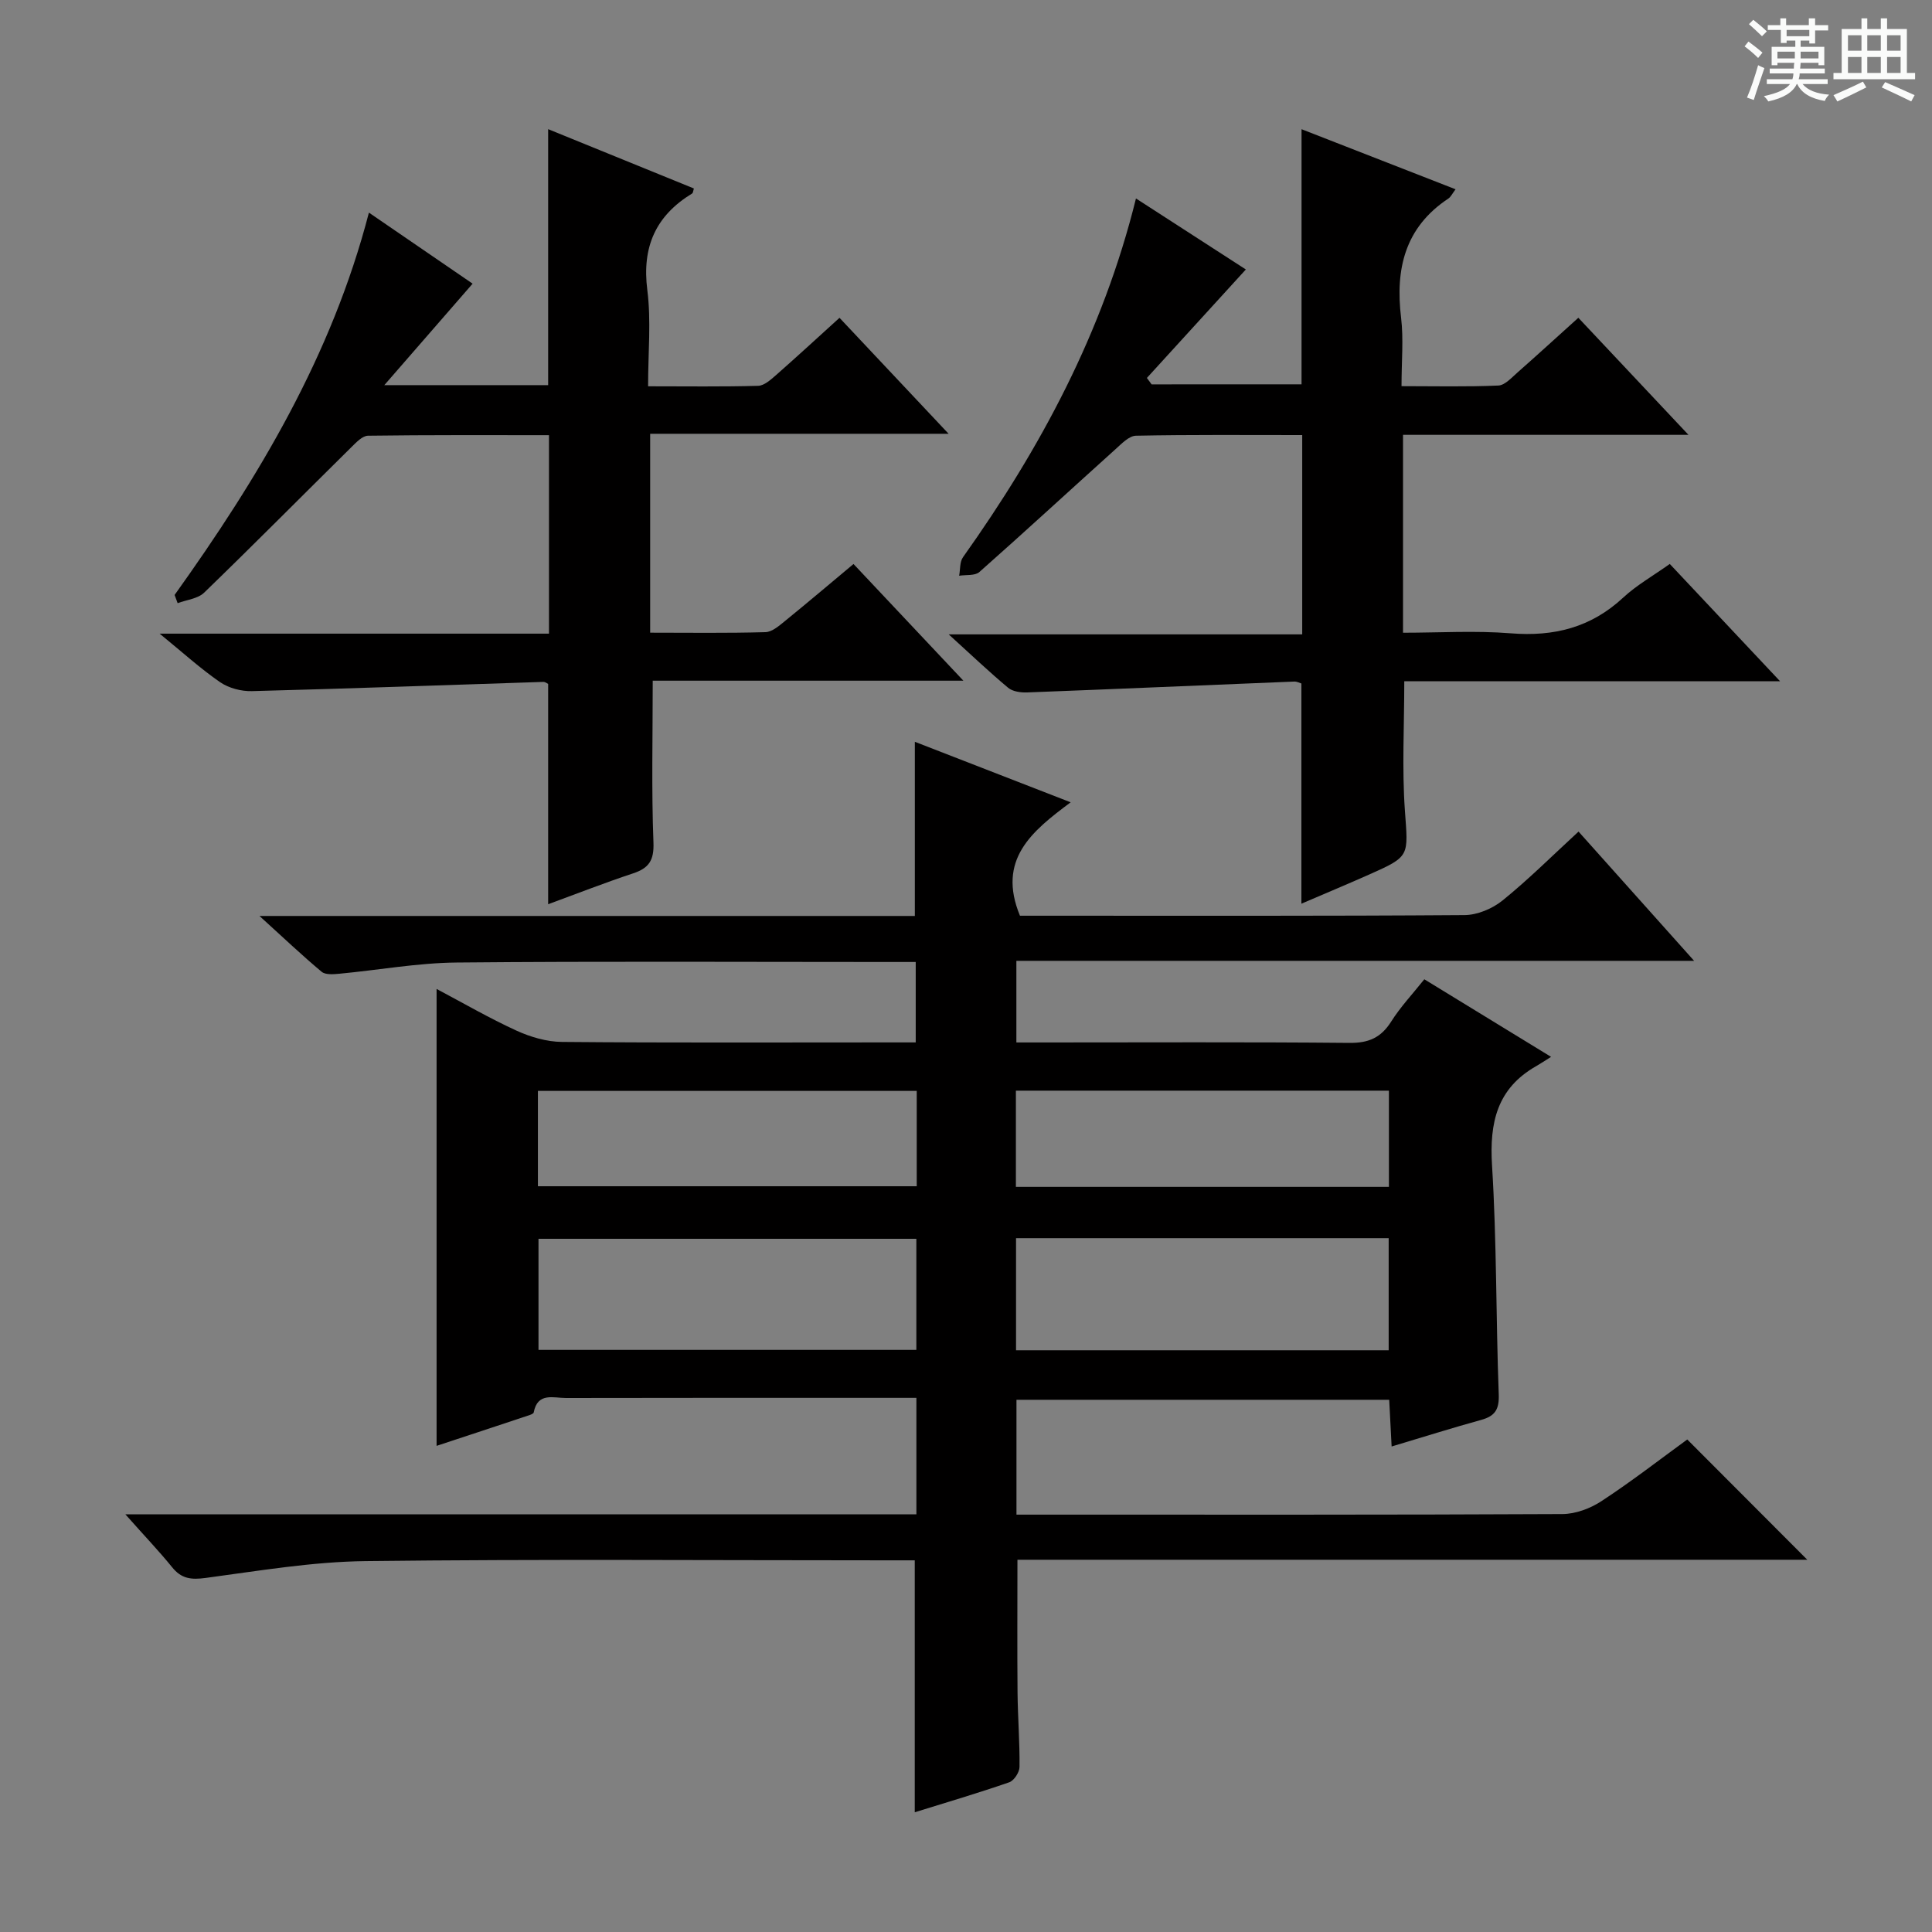 <svg enable-background="new 0 0 400 400" viewBox="0 0 400 400" xmlns="http://www.w3.org/2000/svg"><rect x="0" y="0" width="400" height="400" fill="#808080" stroke="none"/><path d="m361.2 9.6.8-1c.9.7 1.9 1.4 2.9 2.3l-.9 1.1c-1-1-2-1.8-2.8-2.4zm.5 10.6c.9-2.1 1.6-4.3 2.3-6.7.4.2.8.4 1.3.6-.7 2.1-1.5 4.3-2.2 6.6zm.4-15.2.9-.9c1 .8 2 1.6 2.8 2.4l-1 1c-.9-.9-1.8-1.7-2.7-2.5zm12.5-1.2h1.2v1.4h2.7v1.1h-2.7v2.7h-1.2v-.6h-1.8v1.3h4.9v3.8h-1.2v-.5h-3.7c0 .4-.1.9-.1 1.2h5.1v1h-5.2c0 .5-.1.9-.2 1.2h6v1h-5.2c1.1 1.3 2.9 2 5.5 2.2-.4.4-.7.8-.9 1.3-2.9-.5-4.8-1.6-5.7-3.5h-.1c-.8 1.7-2.7 2.9-5.9 3.6-.2-.4-.6-.8-.9-1.1 2.8-.6 4.6-1.4 5.4-2.5h-4.8v-1h5.3c.1-.3.2-.7.2-1.2h-4.9v-1h5c0-.4 0-.8.1-1.2h-3.5v.5h-1.2v-3.8h4.9v-1.3h-1.8v.5h-1.2v-2.7h-2.7v-1h2.6v-1.4h1.2v1.4h4.7v-1.4zm-6.6 8.3h3.6c0-.4 0-.9 0-1.4h-3.6zm1.9-4.6h4.7v-1.3h-4.7zm6.6 3.2h-3.7v1.4h3.7z" fill="#fafbfa"/><path d="m385.3 3.8h1.3v2.2h2.8v-2.2h1.3v2.2h4.1v9.1h1.7v1.3h-16.9v-1.3h1.7v-9.1h4.1v-2.2zm.4 13.1.7 1.2c-1.8.9-3.8 1.9-6 2.9-.2-.4-.5-.8-.8-1.3 2.3-1 4.3-1.9 6.1-2.8zm-3.1-6.4h2.8v-3.2h-2.8zm0 4.6h2.8v-3.3h-2.8zm4-4.6h2.8v-3.2h-2.8zm0 4.6h2.8v-3.3h-2.8zm3.7 1.9c2.1.9 4.1 1.8 6.1 2.7l-.7 1.3c-2.2-1.1-4.2-2-6.1-2.9zm3.2-9.7h-2.8v3.2h2.8zm-2.8 7.8h2.8v-3.3h-2.8z" fill="#fafbfa"/><g fill="#010000"><path d="m25.96 313.53h163.77c0-8.24 0-15.85 0-24.12-2.16 0-4.11 0-6.06 0-22.17 0-44.33-.02-66.5.03-2.56.01-5.87-1.24-6.67 2.99-.06.3-.79.53-1.25.68-6.26 2.09-12.54 4.15-18.86 6.24 0-31.64 0-62.73 0-94.6 5.55 2.94 10.92 6.06 16.54 8.63 2.91 1.33 6.26 2.31 9.42 2.34 22.5.2 45 .1 67.5.1h5.74c0-5.66 0-10.87 0-16.65-1.98 0-3.77 0-5.55 0-29.83 0-59.67-.17-89.5.11-8.09.08-16.17 1.56-24.27 2.32-1.22.11-2.87.26-3.67-.4-4.02-3.35-7.81-6.96-12.88-11.56h135.69c0-12.22 0-23.79 0-36.06 10.49 4.07 20.91 8.12 32.26 12.53-8.05 5.99-15.29 11.85-10.5 23.48h4.55c29.17 0 58.33.08 87.5-.13 2.66-.02 5.77-1.33 7.87-3.03 5.39-4.36 10.32-9.29 15.73-14.26 7.93 8.87 15.54 17.38 23.93 26.76-47.33 0-93.64 0-140.32 0v16.9h5.47c21.17 0 42.33-.11 63.5.09 3.95.04 6.51-1.07 8.62-4.4 1.93-3.06 4.45-5.73 6.87-8.77 8.61 5.27 16.94 10.37 26.24 16.06-1.35.85-2.19 1.41-3.06 1.91-8.13 4.62-9.71 11.7-9.16 20.58.98 15.77.8 31.61 1.39 47.41.11 3.1-.77 4.47-3.62 5.26-6.05 1.67-12.04 3.56-18.56 5.51-.18-3.43-.33-6.35-.5-9.67-25.67 0-51.24 0-77.17 0v23.78h5.51c35.83 0 71.67.06 107.5-.12 2.74-.01 5.81-1.16 8.13-2.69 6.24-4.09 12.15-8.68 17.74-12.75 8.41 8.43 16.58 16.62 24.85 24.9-54.21 0-108.88 0-163.53 0 0 9.57-.06 18.51.02 27.44.05 5.15.47 10.31.41 15.46-.01 1.1-1.13 2.82-2.12 3.17-6.4 2.22-12.9 4.14-19.57 6.21 0-17.46 0-34.49 0-52.16-1.82 0-3.76 0-5.7 0-36 0-72-.27-108 .16-11.07.13-22.13 2.02-33.14 3.49-2.99.4-5 .17-6.93-2.24-2.7-3.33-5.69-6.45-9.66-10.93zm163.76-57.05c-26.43 0-52.42 0-78.23 0v23h78.23c0-7.77 0-15.2 0-23zm97.79 23.08c0-7.9 0-15.45 0-23.21-25.85 0-51.39 0-77.15 0v23.21zm-97.71-53.7c-26.47 0-52.47 0-78.43 0v19.74h78.43c0-6.7 0-13.01 0-19.74zm97.76-.05c-26.08 0-51.64 0-77.23 0v19.92h77.23c0-6.69 0-13.12 0-19.92z"/><path d="m269.47 79.57c0-17.59 0-34.87 0-52.82 10.55 4.11 21.08 8.22 31.89 12.44-.7.92-.99 1.59-1.51 1.93-8.99 5.97-10.99 14.56-9.77 24.67.53 4.42.09 8.95.09 14.16 6.88 0 13.47.16 20.04-.13 1.37-.06 2.76-1.64 3.97-2.7 4.12-3.63 8.17-7.34 12.6-11.33 7.36 7.82 14.68 15.61 22.8 24.24-20.35 0-39.57 0-59.1 0v40.97c7.45 0 14.92-.47 22.3.12 8.94.72 16.61-1.19 23.28-7.39 2.78-2.58 6.18-4.5 9.65-6.97 7.37 7.84 14.7 15.64 22.83 24.28-26.68 0-52.22 0-77.8 0 0 9.28-.49 18.08.13 26.79.67 9.44 1.14 9.44-7.37 13.22-4.66 2.07-9.37 4.03-14.06 6.05 0-15.41 0-30.35 0-45.59-.27-.08-.89-.42-1.48-.4-18.43.74-36.86 1.55-55.3 2.25-1.32.05-3-.18-3.93-.96-3.95-3.3-7.69-6.86-12.31-11.06h73.19c0-13.96 0-27.33 0-41.26-11.53 0-22.98-.1-34.42.13-1.45.03-3 1.68-4.28 2.83-9.39 8.45-18.68 17.02-28.14 25.39-.91.81-2.77.54-4.19.77.25-1.29.1-2.86.8-3.84 16.02-22.52 28.95-46.53 35.81-74.27 8.11 5.24 15.85 10.24 22.75 14.7-6.8 7.45-13.64 14.95-20.49 22.46.33.44.65.89.98 1.33 10.33-.01 20.65-.01 31.04-.01z"/><path d="m36.15 123.18c17.31-24.21 32.53-49.47 40.23-79.16 7.46 5.11 14.78 10.13 21.47 14.71-5.86 6.74-11.63 13.36-18.28 21.01h33.92c0-17.6 0-35 0-53 10.07 4.1 20.12 8.19 30.17 12.28-.16.5-.17.91-.35 1.03-7.56 4.61-10.43 11.07-9.29 20.01.81 6.36.16 12.9.16 19.92 7.91 0 15.35.11 22.79-.1 1.26-.04 2.61-1.27 3.69-2.21 4.35-3.83 8.61-7.75 13.15-11.87 7.41 7.87 14.67 15.6 22.59 24.01-20.99 0-41.18 0-61.79 0v41.18c7.99 0 15.93.12 23.87-.11 1.42-.04 2.92-1.4 4.17-2.41 4.64-3.77 9.2-7.64 14.06-11.7 7.4 7.86 14.69 15.6 22.75 24.16-22.14 0-43.43 0-64.32 0 0 11.65-.27 22.58.15 33.48.15 3.76-.96 5.34-4.27 6.43-5.8 1.92-11.5 4.16-17.53 6.37 0-15.38 0-30.39 0-45.61-.16-.07-.6-.44-1.03-.42-20.1.65-40.21 1.39-60.31 1.91-2.2.06-4.78-.62-6.58-1.85-4.06-2.8-7.74-6.15-12.52-10.05h80.61c0-13.83 0-27.2 0-41.09-12.58 0-25.03-.06-37.47.11-1.16.02-2.44 1.38-3.43 2.36-10.17 10.04-20.22 20.19-30.49 30.13-1.31 1.27-3.64 1.48-5.49 2.18-.21-.58-.42-1.14-.63-1.7z"/></g></svg>